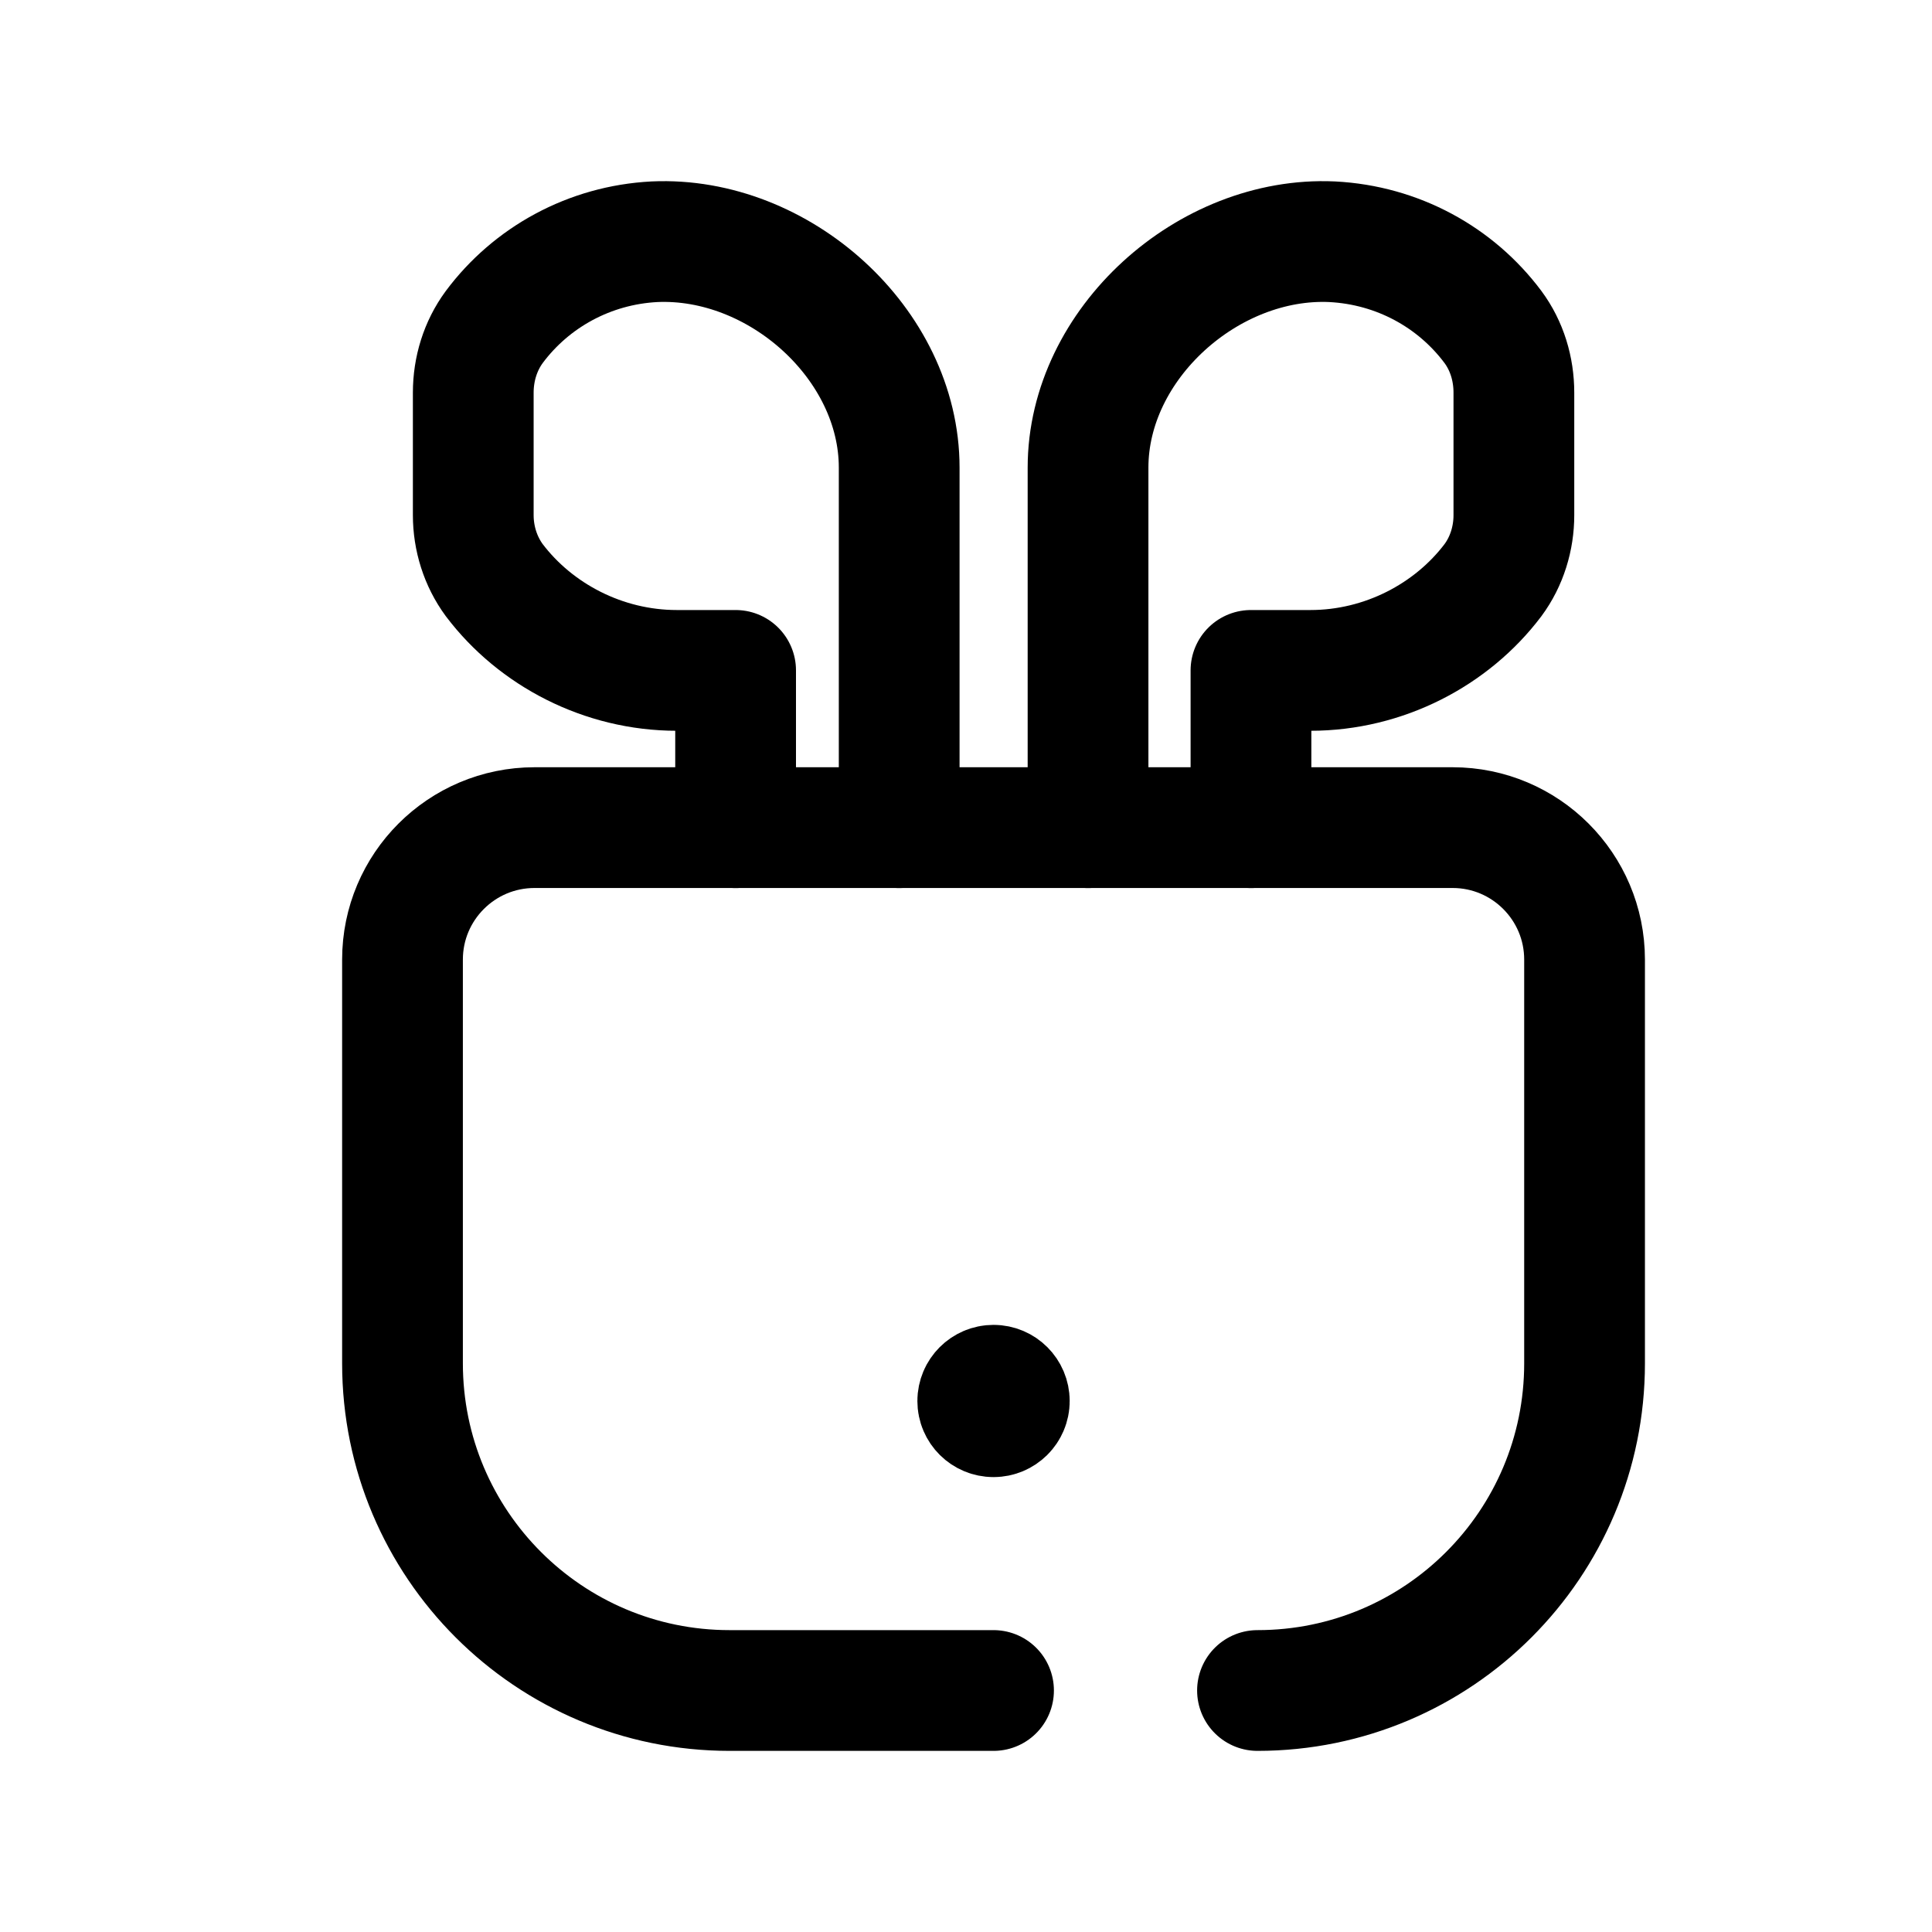 <svg width="24" height="24" viewBox="0 0 24 24" fill="none" xmlns="http://www.w3.org/2000/svg">
<path d="M15.621 21C17.866 21 19.684 19.181 19.684 16.936V11.92C19.684 11.016 18.95 10.281 18.045 10.281H6.64C5.734 10.281 5 11.016 5 11.92V16.936C5 19.181 6.82 21 9.063 21H12.342" stroke="black" stroke-width="1.5" stroke-linecap="round" stroke-linejoin="round"/>
<path d="M11.17 10.282V5.809C11.17 4.27 9.676 2.933 8.13 3.003C7.321 3.045 6.6 3.445 6.14 4.062C5.967 4.297 5.879 4.584 5.879 4.878V6.399C5.879 6.685 5.967 6.972 6.14 7.207C6.653 7.885 7.495 8.328 8.408 8.328H9.138V10.282" stroke="black" stroke-width="1.5" stroke-linecap="round" stroke-linejoin="round"/>
<path d="M15.54 10.282V8.328H16.279C17.191 8.328 18.034 7.885 18.546 7.207C18.72 6.972 18.806 6.685 18.806 6.399V4.878C18.806 4.584 18.72 4.297 18.546 4.062C18.085 3.445 17.364 3.045 16.548 3.003C15.01 2.933 13.516 4.27 13.516 5.809V10.282" stroke="black" stroke-width="1.5" stroke-linecap="round" stroke-linejoin="round"/>
<path d="M12.343 17.393V17.442M12.538 17.404C12.538 17.512 12.45 17.599 12.342 17.599C12.234 17.599 12.146 17.512 12.146 17.404C12.146 17.296 12.234 17.208 12.342 17.208C12.45 17.208 12.538 17.296 12.538 17.404Z" stroke="black" stroke-width="1.5" stroke-linecap="round" stroke-linejoin="round"/>
</svg>